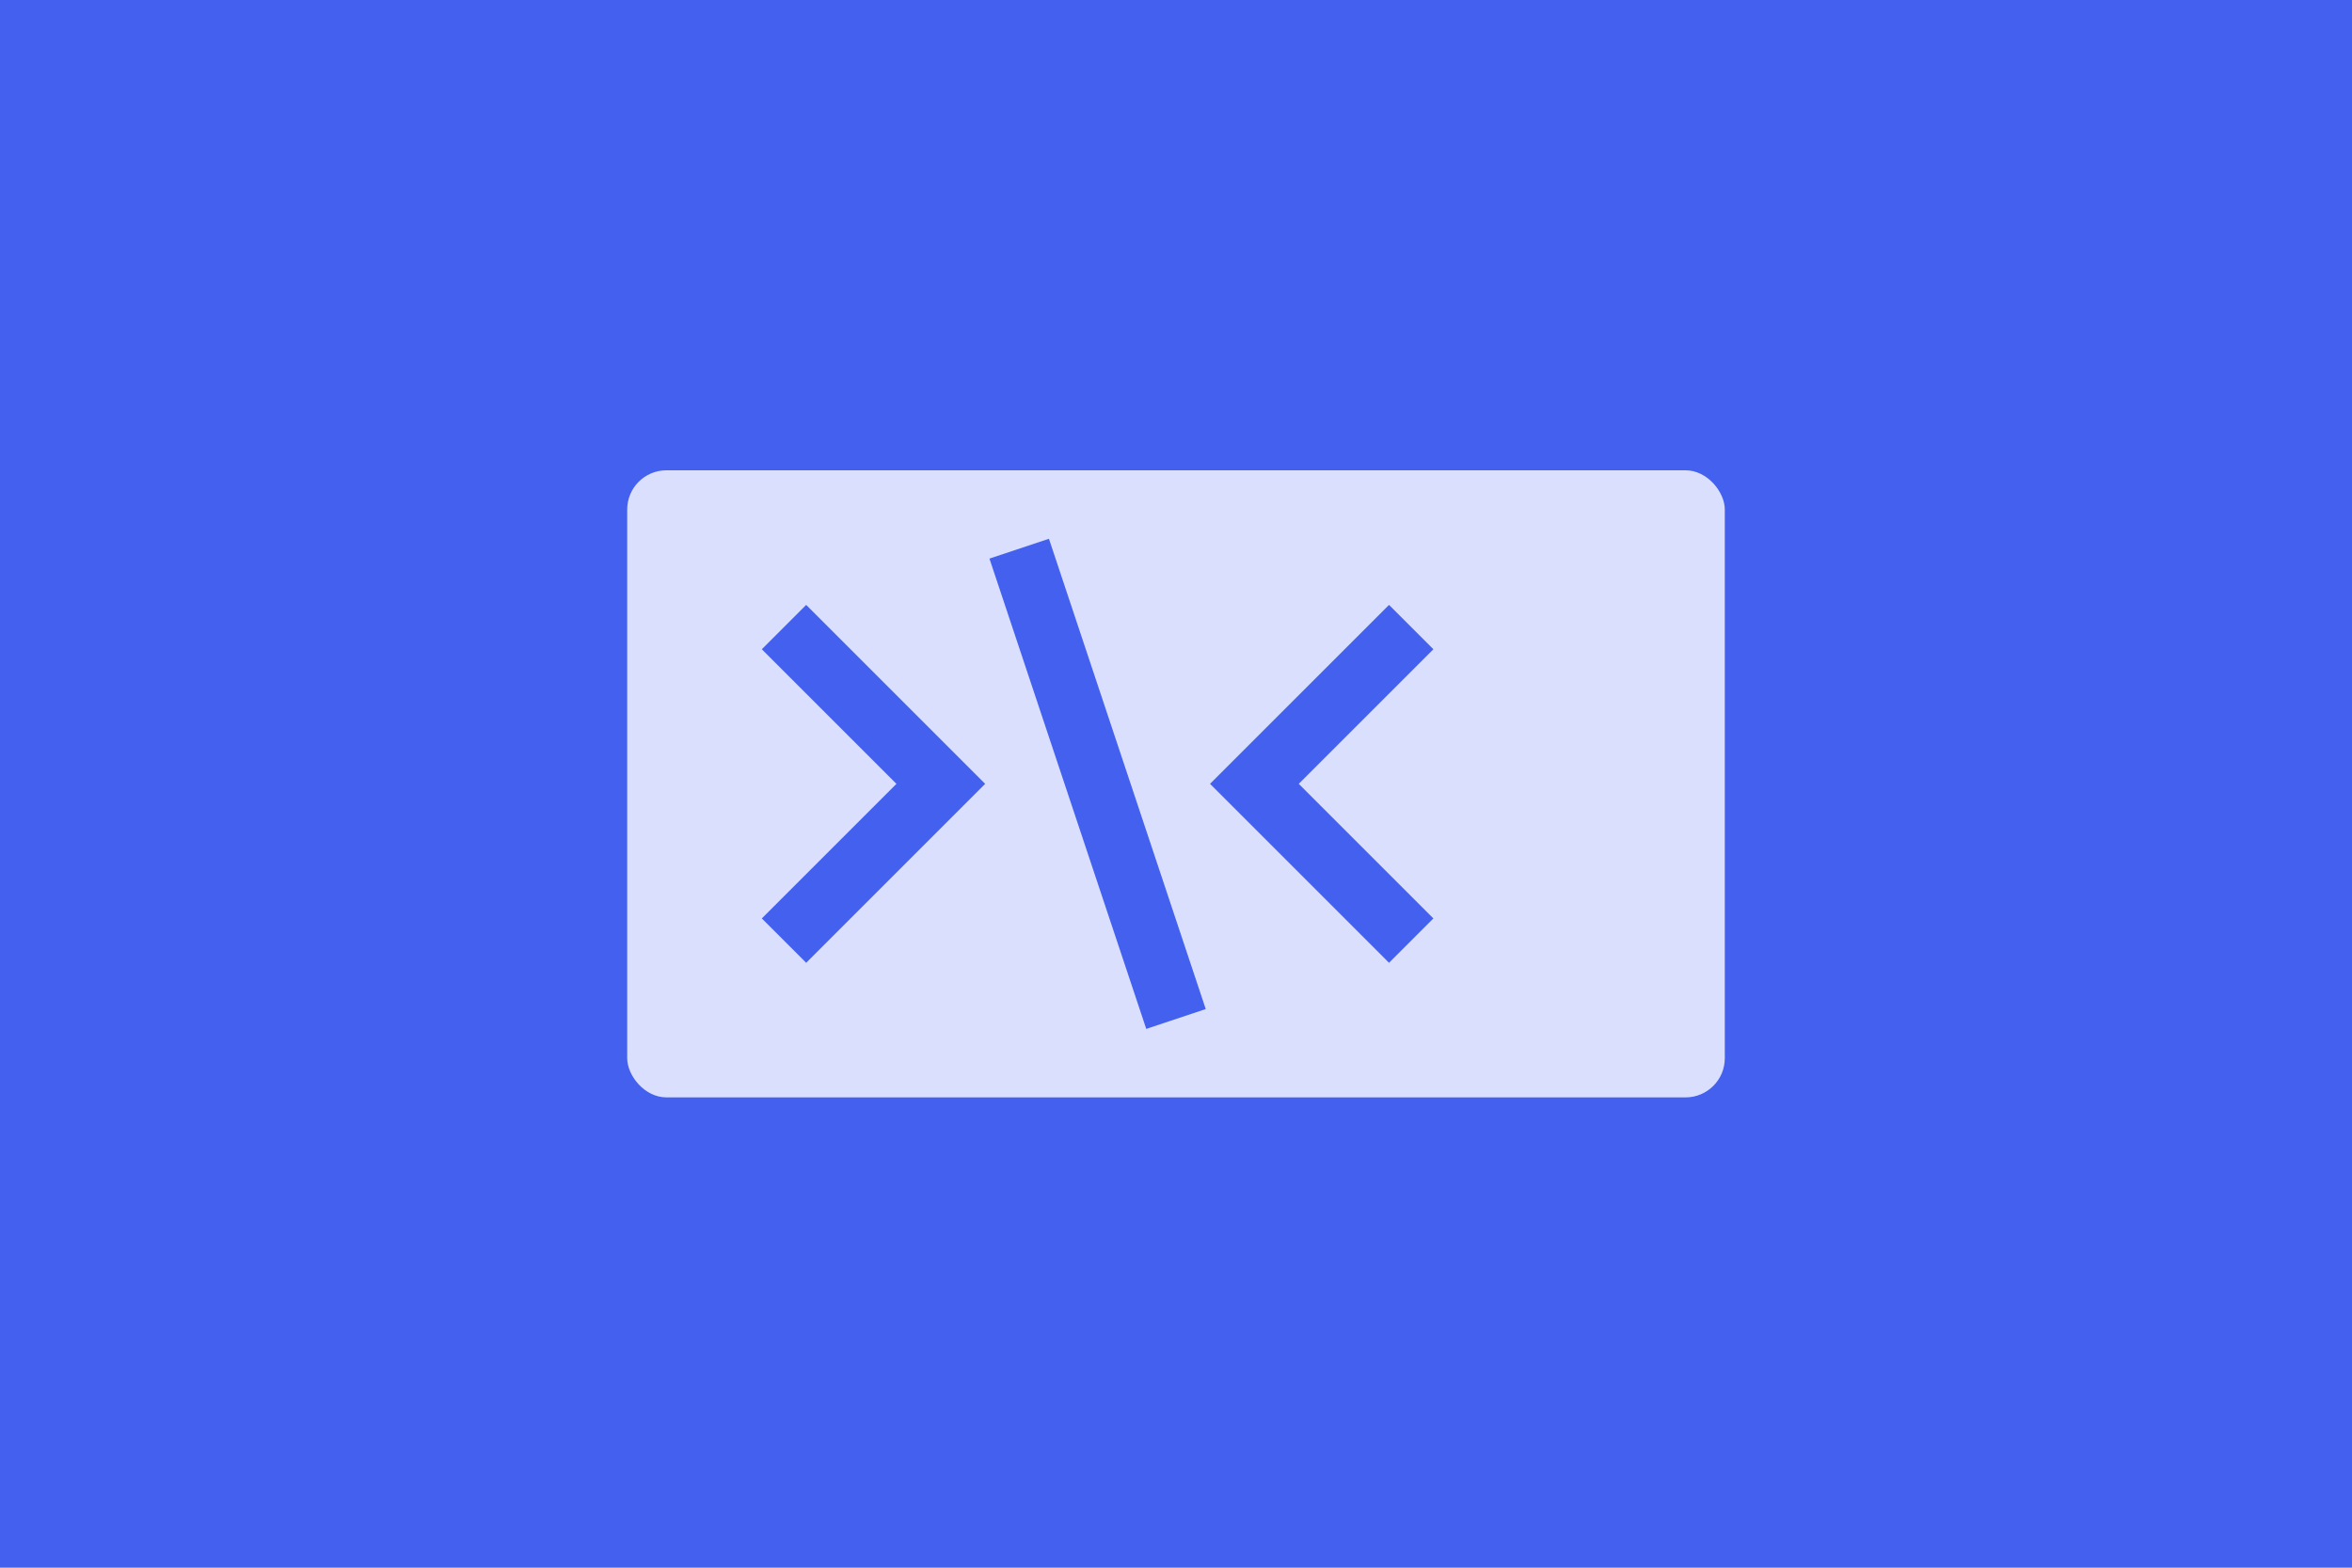 <svg xmlns="http://www.w3.org/2000/svg" width="300" height="200" viewBox="0 0 300 200">
  <rect width="300" height="200" fill="#4361ee" />
  <rect x="80" y="60" width="140" height="80" rx="5" fill="#ffffff" opacity="0.8" />
  <path d="M100 80 L120 100 L100 120" fill="none" stroke="#4361ee" stroke-width="8" />
  <path d="M180 80 L160 100 L180 120" fill="none" stroke="#4361ee" stroke-width="8" />
  <path d="M130 70 L150 130" fill="none" stroke="#4361ee" stroke-width="8" />
</svg> 